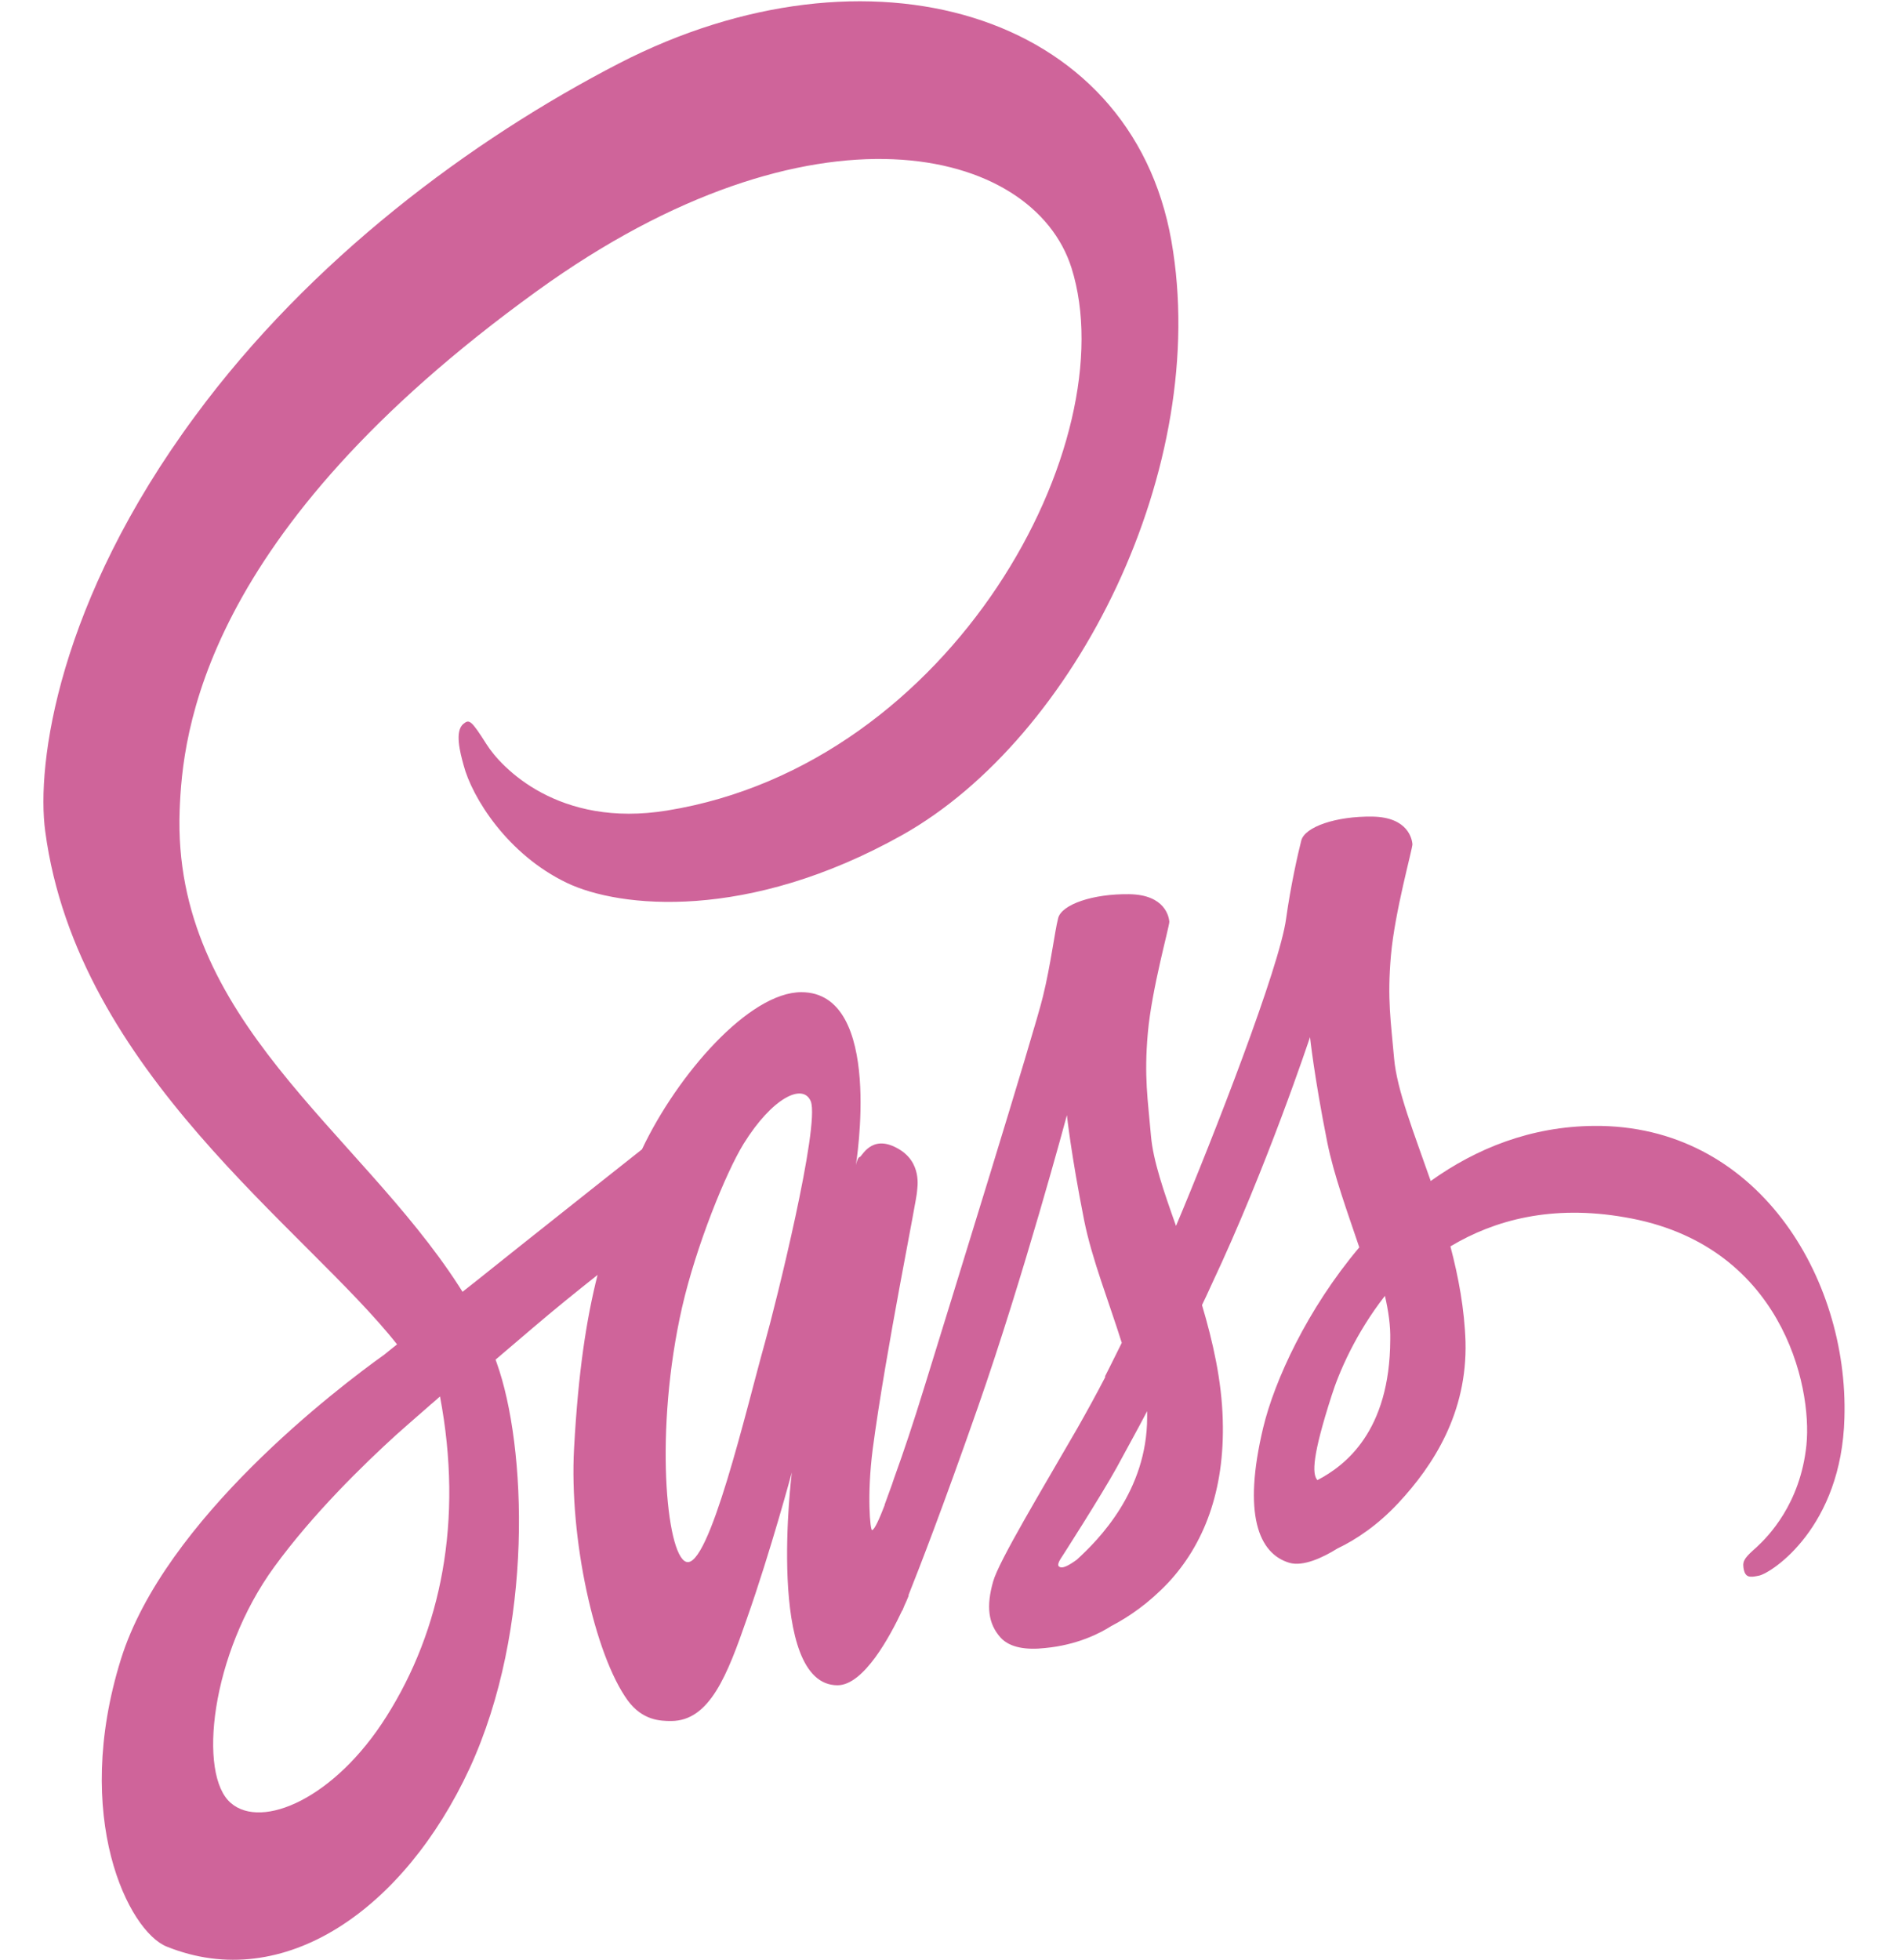 <svg width="33" height="34" viewBox="0 0 33 34" fill="none" xmlns="http://www.w3.org/2000/svg">
<g clip-path="url(#clip0)">
<path d="M27.655 19.533C26.562 19.542 25.616 19.922 24.823 20.489C24.53 19.648 24.237 18.913 24.188 18.364C24.133 17.727 24.066 17.337 24.133 16.576C24.2 15.814 24.506 14.734 24.506 14.645C24.499 14.566 24.438 14.176 23.81 14.167C23.181 14.158 22.638 14.344 22.577 14.583C22.516 14.822 22.393 15.371 22.314 15.938C22.204 16.77 21.057 19.719 20.404 21.268C20.19 20.666 20.007 20.135 19.97 19.71C19.915 19.073 19.848 18.683 19.915 17.921C19.982 17.16 20.288 16.08 20.288 15.991C20.282 15.912 20.22 15.522 19.592 15.513C18.963 15.504 18.42 15.69 18.359 15.929C18.298 16.168 18.231 16.735 18.096 17.284C17.968 17.833 16.442 22.756 16.045 24.04C15.844 24.695 15.667 25.217 15.539 25.571C15.411 25.926 15.533 25.598 15.52 25.633C15.411 25.934 15.349 26.103 15.349 26.103V26.112C15.264 26.333 15.172 26.545 15.13 26.545C15.099 26.545 15.038 25.952 15.142 25.138C15.368 23.429 15.917 20.764 15.911 20.666C15.911 20.622 16.015 20.153 15.557 19.914C15.111 19.675 14.953 20.073 14.916 20.073C14.879 20.073 14.849 20.215 14.849 20.215C14.849 20.215 15.343 17.213 13.903 17.213C12.999 17.213 11.754 18.639 11.138 19.94C10.747 20.25 9.917 20.905 9.038 21.605C8.702 21.87 8.354 22.154 8.025 22.411L7.957 22.304C6.212 19.604 2.983 17.691 3.117 14.061C3.166 12.742 3.483 9.262 9.319 5.047C14.098 1.594 17.925 2.542 18.591 4.649C19.537 7.659 16.546 13.255 11.577 14.061C9.685 14.371 8.69 13.308 8.44 12.91C8.177 12.494 8.141 12.476 8.043 12.556C7.884 12.68 7.982 13.052 8.043 13.273C8.189 13.831 8.8 14.822 9.838 15.318C10.747 15.752 12.969 15.991 15.655 14.486C18.664 12.795 21.014 8.102 20.324 4.18C19.622 0.187 15.056 -1.124 10.741 1.099C8.171 2.427 5.388 4.499 3.386 7.217C1.005 10.44 0.626 13.255 0.785 14.424C1.341 18.594 5.302 21.313 6.889 23.323C6.81 23.384 6.737 23.446 6.669 23.5C5.876 24.066 2.854 26.359 2.098 28.785C1.243 31.53 2.232 33.505 2.891 33.77C4.93 34.594 7.017 33.115 8.147 30.68C9.27 28.245 9.136 25.084 8.617 23.641L8.598 23.588L9.221 23.057C9.624 22.712 10.021 22.393 10.368 22.118C10.173 22.889 10.033 23.8 9.96 25.129C9.874 26.687 10.314 28.706 10.893 29.503C11.15 29.848 11.455 29.857 11.644 29.857C12.316 29.857 12.621 29.051 12.957 28.086C13.372 26.908 13.738 25.545 13.738 25.545C13.738 25.545 13.28 29.237 14.531 29.237C14.989 29.237 15.447 28.378 15.655 27.935V27.944C15.655 27.944 15.667 27.918 15.691 27.856C15.717 27.801 15.741 27.745 15.764 27.688V27.67C15.948 27.209 16.357 26.156 16.967 24.412C17.754 22.163 18.511 19.347 18.511 19.347C18.511 19.347 18.585 20.038 18.81 21.171C18.945 21.844 19.238 22.579 19.463 23.296C19.28 23.668 19.171 23.88 19.171 23.88L19.177 23.889C19.03 24.172 18.865 24.474 18.694 24.775C18.072 25.855 17.327 27.086 17.23 27.44C17.113 27.856 17.138 28.166 17.364 28.414C17.529 28.591 17.822 28.626 18.133 28.591C18.694 28.538 19.085 28.334 19.28 28.21C19.586 28.051 19.934 27.812 20.269 27.457C20.88 26.802 21.252 25.873 21.215 24.633C21.197 23.951 21.044 23.278 20.855 22.641C20.91 22.526 20.965 22.411 21.02 22.287C21.985 20.241 22.729 17.992 22.729 17.992C22.729 17.992 22.802 18.683 23.028 19.816C23.144 20.392 23.376 21.021 23.584 21.64C22.68 22.712 22.113 23.951 21.917 24.766C21.557 26.271 21.838 26.953 22.369 27.112C22.607 27.183 22.949 27.024 23.205 26.864C23.523 26.714 23.907 26.457 24.261 26.076C24.872 25.421 25.458 24.509 25.427 23.278C25.409 22.712 25.305 22.154 25.165 21.623C25.934 21.162 26.929 20.897 28.192 21.118C30.909 21.578 31.446 24.04 31.342 25.067C31.238 26.094 30.671 26.661 30.481 26.838C30.292 27.006 30.231 27.068 30.249 27.192C30.274 27.378 30.359 27.369 30.524 27.334C30.75 27.28 31.952 26.493 32.001 24.598C32.075 22.163 30.481 19.506 27.655 19.533ZM6.706 29.777C5.809 31.203 4.545 31.743 4.008 31.282C3.428 30.795 3.654 28.697 4.759 27.183C5.43 26.262 6.303 25.412 6.877 24.89C7.005 24.774 7.201 24.606 7.432 24.403C7.469 24.367 7.494 24.349 7.494 24.349C7.536 24.314 7.585 24.27 7.634 24.226C8.043 26.386 7.652 28.281 6.706 29.777ZM13.268 23.305C12.957 24.412 12.297 27.254 11.901 27.094C11.559 26.962 11.351 24.81 11.833 22.685C12.078 21.613 12.596 20.339 12.902 19.843C13.396 19.046 13.933 18.78 14.068 19.108C14.226 19.533 13.463 22.614 13.268 23.305ZM18.682 27.059C18.548 27.156 18.426 27.227 18.371 27.174C18.328 27.139 18.426 27.006 18.426 27.006C18.426 27.006 19.103 25.952 19.372 25.465C19.524 25.182 19.708 24.854 19.903 24.482V24.589C19.903 25.864 19.061 26.714 18.682 27.059ZM22.857 25.678C22.76 25.571 22.772 25.244 23.102 24.217C23.23 23.809 23.523 23.128 24.029 22.481C24.09 22.747 24.127 23.004 24.121 23.243C24.115 24.837 23.334 25.43 22.857 25.678Z" fill="#CF649A"/>
</g>
<defs>
<clipPath id="clip0">
<rect width="31.253" height="34" fill="white" transform="translate(0.76)"/>
</clipPath>
</defs>
</svg>

